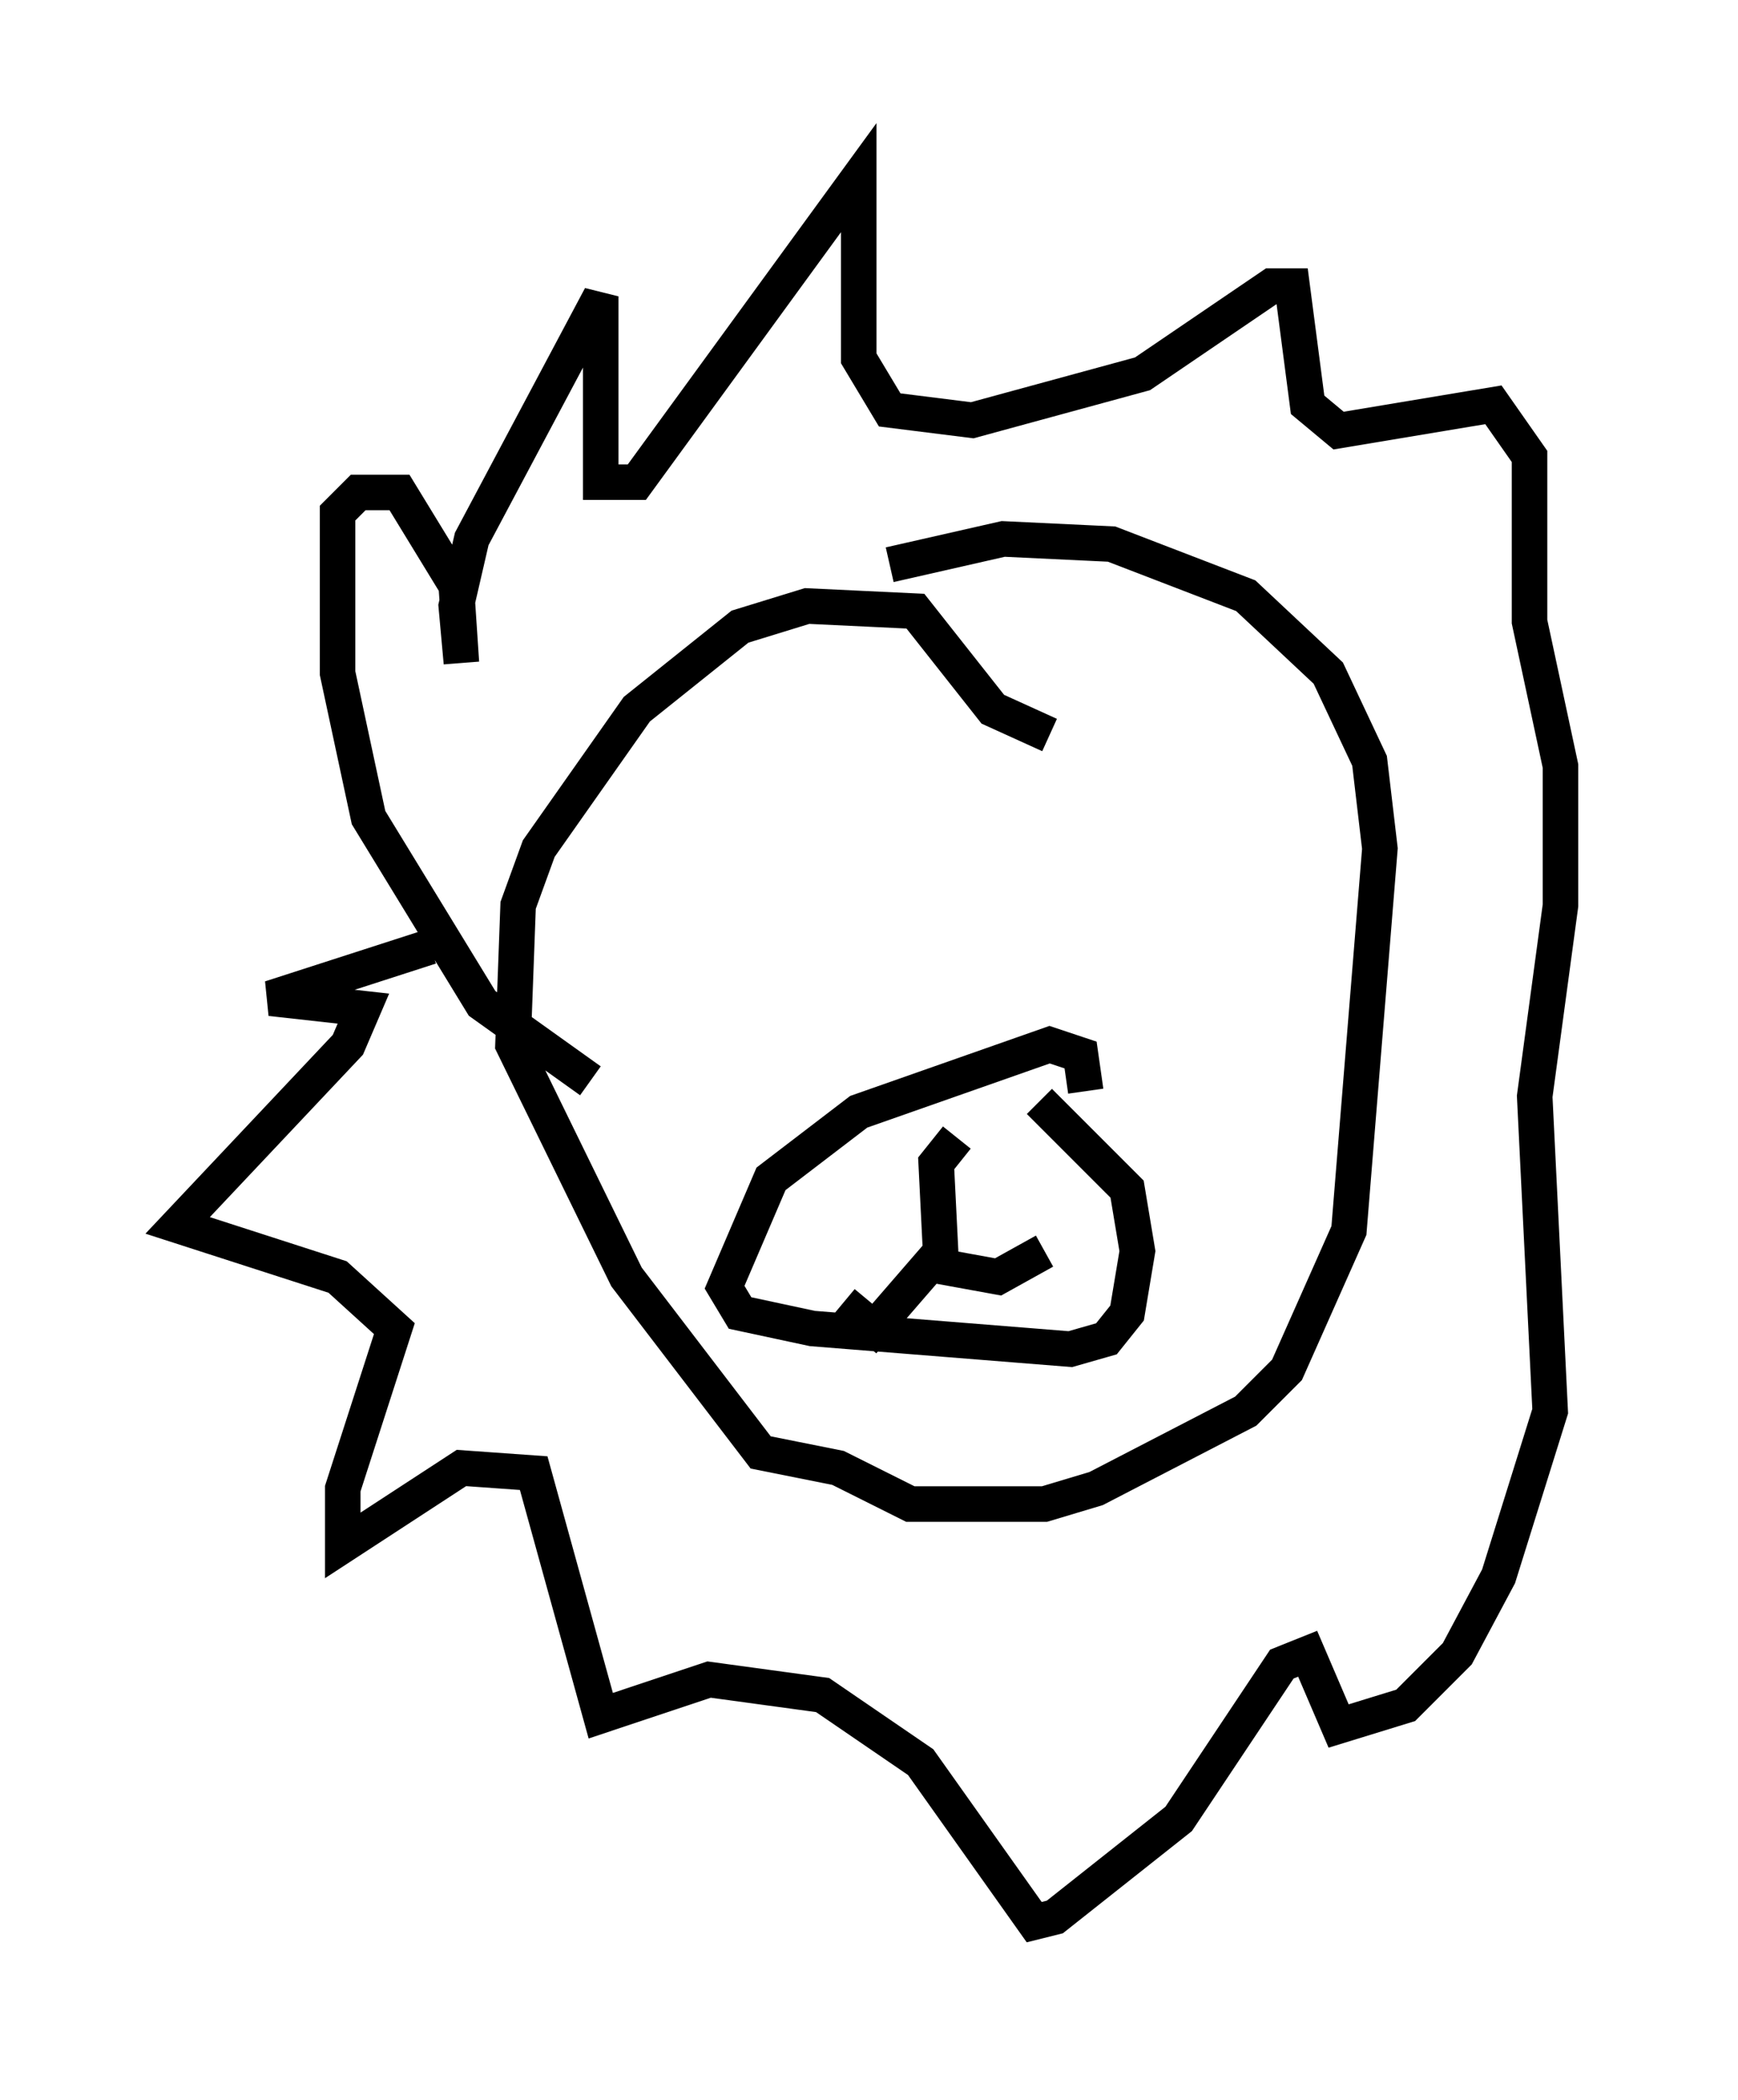 <?xml version="1.0" encoding="utf-8" ?>
<svg baseProfile="full" height="59.095" version="1.1" width="48.927" xmlns="http://www.w3.org/2000/svg" xmlns:ev="http://www.w3.org/2001/xml-events" xmlns:xlink="http://www.w3.org/1999/xlink"><defs /><rect fill="white" height="59.095" width="48.927" x="0" y="0" /><path d="M32.888, 21.268 m-3.341, -0.581 l-1.598, -0.726 -2.179, -2.76 l-3.05, -0.145 -1.888, 0.581 l-2.905, 2.324 -2.76, 3.922 l-0.581, 1.598 -0.145, 3.922 l3.196, 6.536 3.777, 4.939 l2.179, 0.436 2.034, 1.017 l3.777, 0.0 1.453, -0.436 l4.212, -2.179 1.162, -1.162 l1.743, -3.922 0.872, -10.749 l-0.291, -2.469 -1.162, -2.469 l-2.324, -2.179 -3.777, -1.453 l-3.05, -0.145 -3.196, 0.726 m-8.425, 14.525 l-3.05, -2.179 -3.196, -5.229 l-0.872, -4.067 0.0, -3.777 l0.0, -0.726 0.581, -0.581 l1.162, 0.0 1.598, 2.615 l0.145, 2.179 -0.145, -1.598 l0.436, -1.888 3.631, -6.827 l0.0, 5.229 1.017, 0.0 l6.246, -8.57 0.0, 5.084 l0.872, 1.453 2.324, 0.291 l4.793, -1.307 3.631, -2.469 l0.581, 0.0 0.436, 3.341 l0.872, 0.726 4.358, -0.726 l1.017, 1.453 0.0, 4.648 l0.872, 4.067 0.0, 3.922 l-0.726, 5.374 0.436, 8.86 l-1.453, 4.648 -1.162, 2.179 l-1.453, 1.453 -1.888, 0.581 l-0.872, -2.034 -0.726, 0.291 l-2.905, 4.358 -3.486, 2.76 l-0.581, 0.145 -3.196, -4.503 l-2.76, -1.888 -3.196, -0.436 l-3.05, 1.017 -1.888, -6.827 l-2.034, -0.145 -3.341, 2.179 l0.0, -1.598 1.453, -4.503 l-1.598, -1.453 -4.503, -1.453 l4.793, -5.084 0.436, -1.017 l-2.615, -0.291 4.503, -1.453 m18.447, 4.067 l-0.145, -1.017 -0.872, -0.291 l-5.374, 1.888 -2.469, 1.888 l-1.307, 3.05 0.436, 0.726 l2.034, 0.436 7.263, 0.581 l1.017, -0.291 0.581, -0.726 l0.291, -1.743 -0.291, -1.743 l-2.469, -2.469 m-2.324, 1.017 l-0.581, 0.726 0.145, 2.905 l1.598, 0.291 1.307, -0.726 m-2.905, 0.0 l-1.888, 2.179 -0.872, -0.726 " fill="none" stroke="black" stroke-width="1" /></svg>